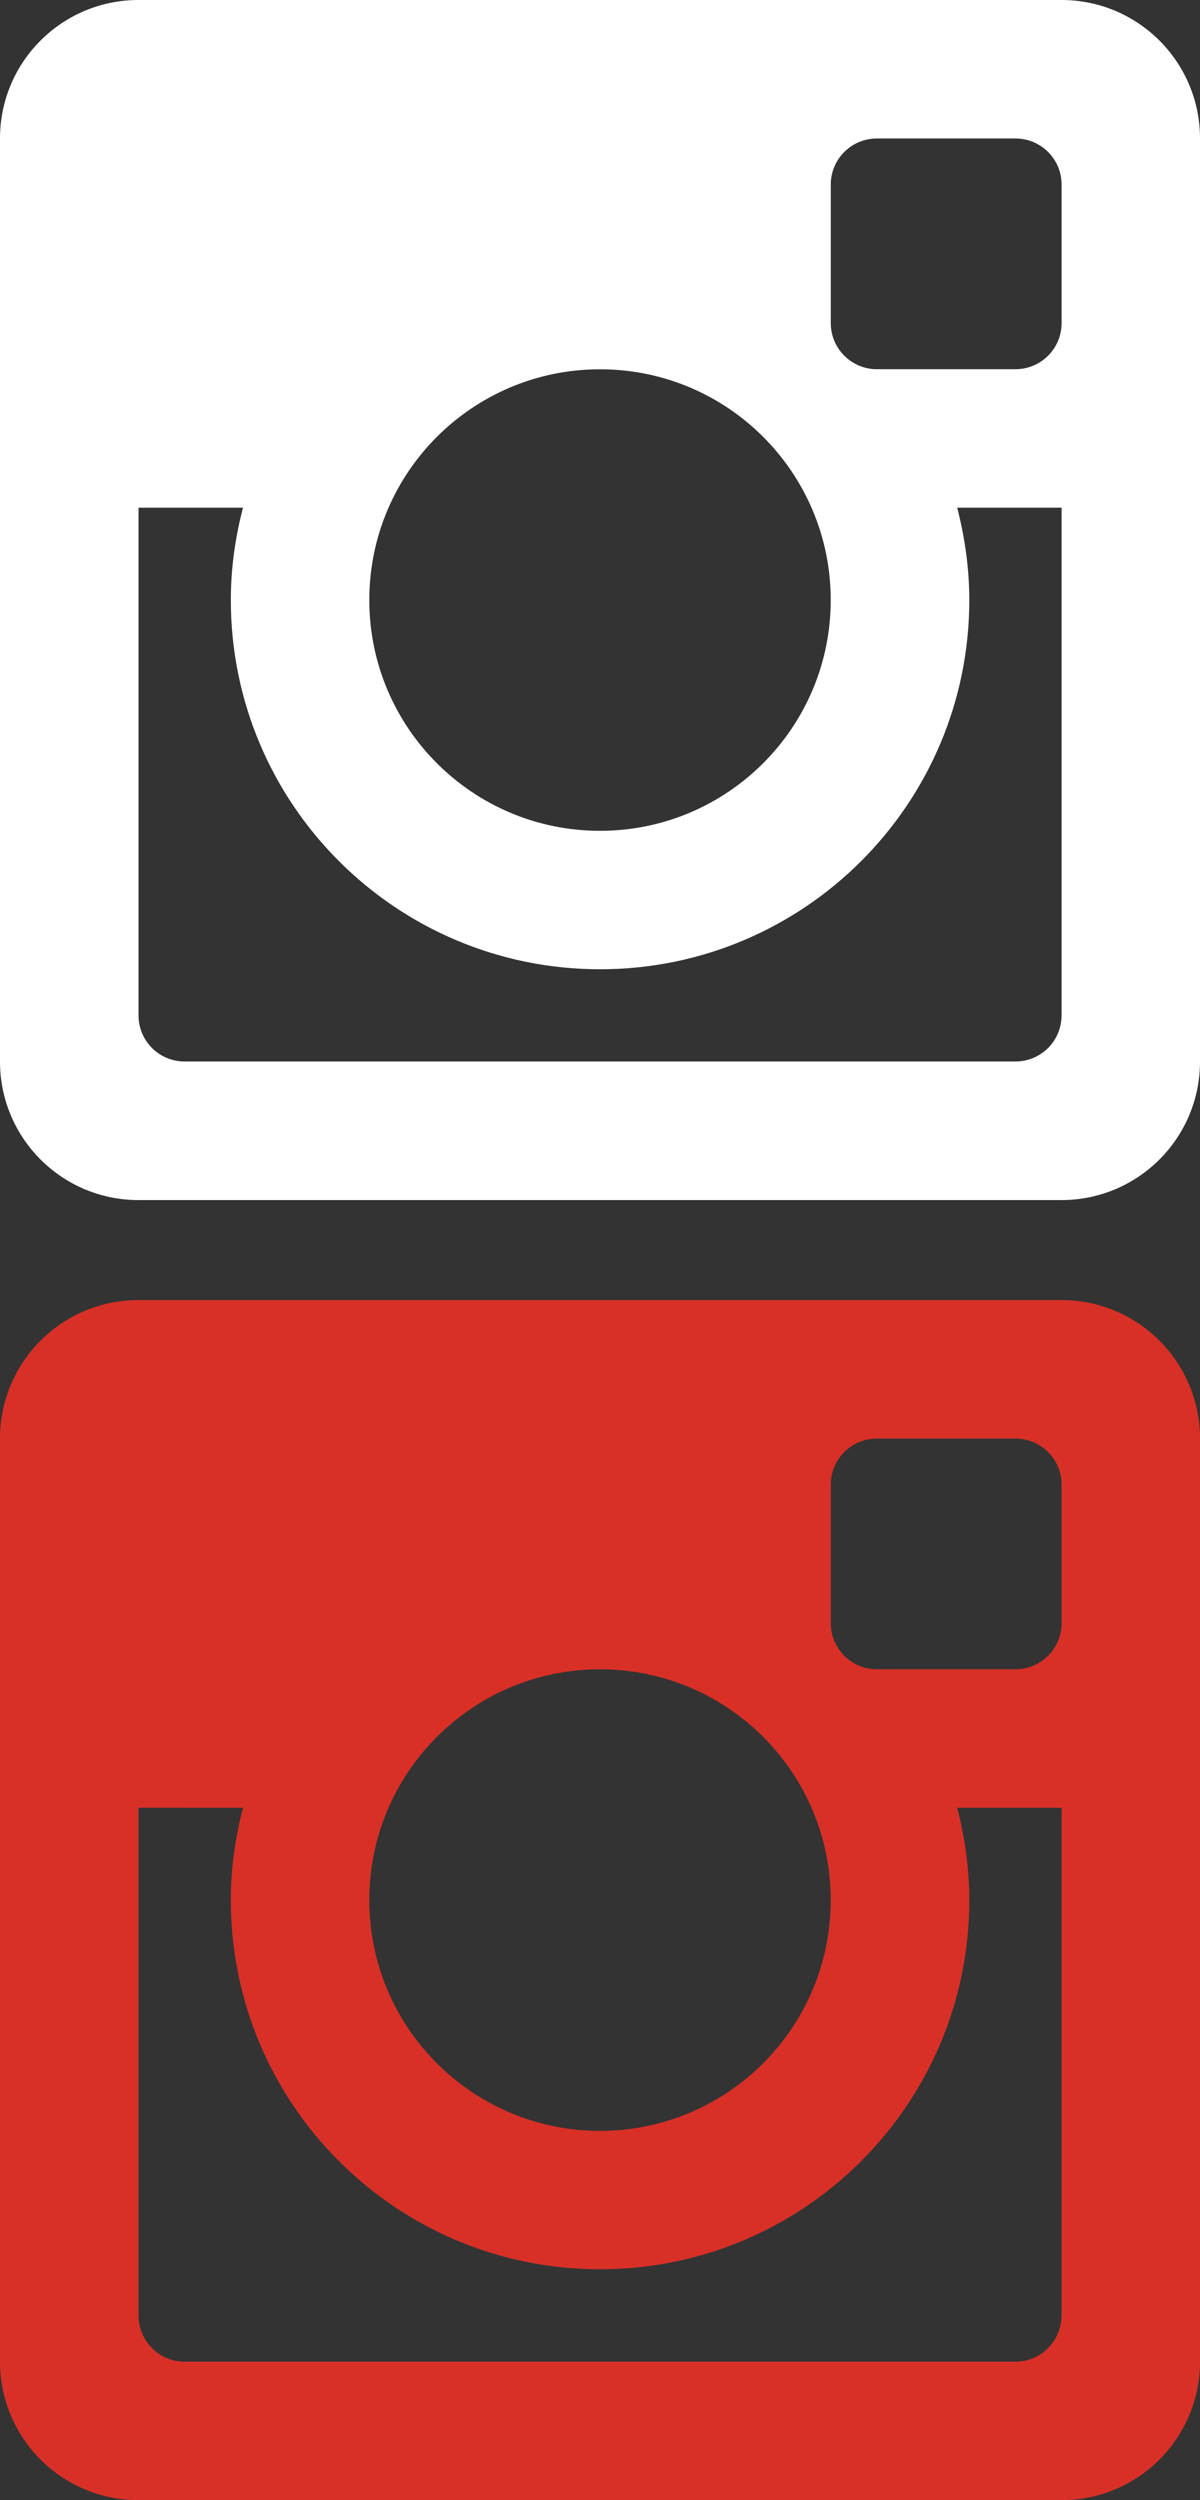 <?xml version="1.0" encoding="utf-8"?>
<!-- Generator: Adobe Illustrator 16.0.0, SVG Export Plug-In . SVG Version: 6.00 Build 0)  -->
<!DOCTYPE svg PUBLIC "-//W3C//DTD SVG 1.1//EN" "http://www.w3.org/Graphics/SVG/1.1/DTD/svg11.dtd">
<svg version="1.1" id="Layer_1" xmlns="http://www.w3.org/2000/svg" xmlns:xlink="http://www.w3.org/1999/xlink" x="0px" y="0px"
	 width="36px" height="75px" viewBox="0 0 36 75" enable-background="new 0 0 36 75" xml:space="preserve">
<rect x="0" y="0" width="36" height="75" fill="#333333" stroke="none"/>
<path fill="#D83027" d="M31.846,39H4.155C1.858,39,0,40.859,0,43.155v27.688C0,73.141,1.859,75,4.155,75h27.689
	C34.141,75,36,73.139,36,70.846V43.156C36,40.859,34.139,39,31.846,39z M18,50.076c3.826,0,6.922,3.099,6.922,6.924
	c0,3.823-3.099,6.922-6.922,6.922S11.079,60.823,11.079,57C11.079,53.175,14.177,50.076,18,50.076z M31.846,69.459
	c0,0.764-0.617,1.387-1.384,1.387H5.54c-0.767,0-1.384-0.623-1.384-1.387v-15.23H7.29C7.059,55.115,6.925,56.042,6.925,57
	c0,6.117,4.959,11.074,11.077,11.074c6.115,0,11.077-4.957,11.077-11.074c0-0.958-0.136-1.885-0.363-2.771h3.132v15.23H31.846z
	 M31.848,48.691c0,0.765-0.619,1.384-1.386,1.384h-4.153c-0.768,0-1.386-0.62-1.386-1.384v-4.154c0-0.764,0.618-1.382,1.386-1.382
	h4.153c0.767,0,1.386,0.618,1.386,1.382V48.691z"/>
<path fill="#FFFFFF" d="M31.846,0H4.155C1.858,0,0,1.859,0,4.154v27.69C0,34.141,1.859,36,4.155,36h27.689
	C34.141,36,36,34.139,36,31.844V4.154C36,1.859,34.139,0,31.846,0z M18,11.078c3.826,0,6.922,3.099,6.922,6.922
	c0,3.824-3.099,6.923-6.922,6.923s-6.921-3.1-6.921-6.923S14.177,11.078,18,11.078z M31.846,30.462c0,0.764-0.617,1.381-1.384,1.381
	H5.54c-0.767,0-1.384-0.618-1.384-1.381V15.229H7.29C7.059,16.115,6.925,17.042,6.925,18c0,6.12,4.959,11.076,11.077,11.076
	c6.115,0,11.077-4.956,11.077-11.076c0-0.958-0.136-1.885-0.363-2.771h3.132v15.234L31.846,30.462L31.846,30.462z M31.848,9.692
	c0,0.765-0.619,1.384-1.386,1.384h-4.153c-0.768,0-1.386-0.621-1.386-1.384V5.537c0-0.765,0.618-1.383,1.386-1.383h4.153
	c0.767,0,1.386,0.618,1.386,1.383V9.692z"/>
</svg>
